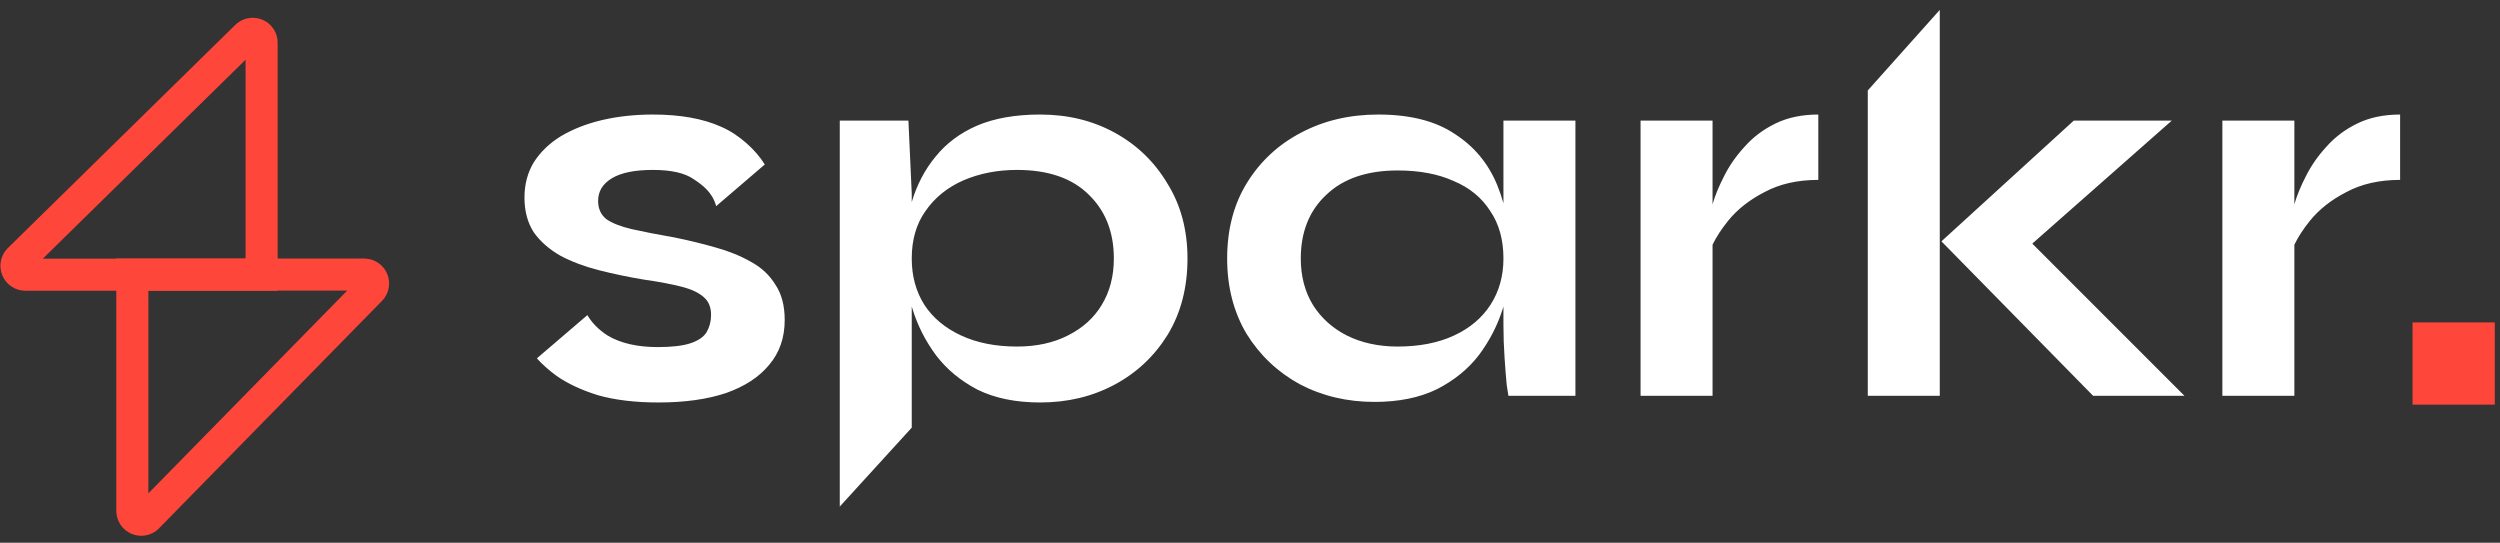 <svg width="152" height="33" viewBox="0 0 152 33" fill="none" xmlns="http://www.w3.org/2000/svg">
<rect x="0" y="0" width="152" height="33" fill="#333333" stroke="none"/>
<path d="M15.906 2.601C15.908 2.493 15.876 2.387 15.816 2.296C15.757 2.206 15.671 2.136 15.571 2.095C15.47 2.054 15.36 2.044 15.254 2.067C15.148 2.089 15.051 2.143 14.976 2.221L1.156 15.781C1.082 15.857 1.031 15.953 1.01 16.057C0.99 16.161 1 16.269 1.041 16.367C1.081 16.466 1.15 16.55 1.238 16.609C1.326 16.669 1.43 16.701 1.536 16.701H15.906V2.601Z" stroke="#FF463A" stroke-width="1.95" stroke-miterlimit="10"/>
<path d="M22.146 16.695H8.046V31.055C8.045 31.162 8.076 31.267 8.134 31.357C8.193 31.447 8.277 31.517 8.376 31.559C8.474 31.601 8.583 31.612 8.688 31.592C8.794 31.572 8.89 31.521 8.966 31.445L22.526 17.615C22.601 17.54 22.652 17.444 22.673 17.34C22.693 17.235 22.683 17.127 22.642 17.029C22.601 16.931 22.533 16.847 22.445 16.788C22.356 16.728 22.253 16.696 22.146 16.695Z" stroke="#FF463A" stroke-width="1.95" stroke-miterlimit="10"/>
<path fill-rule="evenodd" clip-rule="evenodd" d="M113.561 5.5L117.938 0.602V24.066H113.561V5.5ZM132.043 7.334L123.563 14.812L132.817 24.066H127.263L118.039 14.673L126.084 7.334H132.043ZM35.713 19.159C35.994 19.638 36.402 20.05 36.937 20.396C37.723 20.868 38.744 21.103 40.001 21.103C40.854 21.103 41.516 21.025 41.987 20.868C42.458 20.71 42.784 20.486 42.963 20.194C43.143 19.88 43.233 19.532 43.233 19.151C43.233 18.679 43.087 18.32 42.795 18.073C42.503 17.804 42.054 17.591 41.448 17.434C40.842 17.277 40.068 17.131 39.126 16.996C38.183 16.839 37.274 16.648 36.399 16.424C35.523 16.199 34.749 15.908 34.076 15.549C33.403 15.167 32.864 14.696 32.46 14.135C32.078 13.551 31.888 12.844 31.888 12.014C31.888 11.206 32.078 10.488 32.46 9.859C32.864 9.231 33.414 8.703 34.109 8.277C34.828 7.851 35.658 7.525 36.601 7.301C37.566 7.076 38.598 6.964 39.698 6.964C41.359 6.964 42.739 7.211 43.839 7.705C44.938 8.176 45.962 9.125 46.5 10L43.542 12.534C43.32 11.698 42.728 11.262 42.189 10.903C41.65 10.521 40.82 10.331 39.698 10.331C38.598 10.331 37.768 10.499 37.207 10.836C36.646 11.172 36.365 11.632 36.365 12.216C36.365 12.687 36.533 13.057 36.87 13.327C37.229 13.574 37.745 13.776 38.419 13.933C39.114 14.09 39.978 14.258 41.011 14.438C41.886 14.617 42.716 14.819 43.502 15.044C44.31 15.268 45.028 15.56 45.657 15.919C46.285 16.256 46.779 16.716 47.138 17.299C47.519 17.86 47.71 18.578 47.71 19.454C47.71 20.531 47.396 21.44 46.767 22.18C46.161 22.921 45.286 23.493 44.142 23.897C42.997 24.279 41.628 24.47 40.035 24.47C38.621 24.47 37.397 24.324 36.365 24.032C35.355 23.718 34.514 23.325 33.84 22.854C33.37 22.509 32.971 22.153 32.643 21.787L35.713 19.159ZM59.441 23.695C60.495 24.212 61.763 24.47 63.245 24.47C64.905 24.47 66.409 24.111 67.756 23.392C69.102 22.674 70.179 21.664 70.987 20.363C71.795 19.038 72.199 17.49 72.199 15.717C72.199 13.989 71.795 12.474 70.987 11.172C70.202 9.848 69.136 8.816 67.789 8.075C66.443 7.334 64.928 6.964 63.245 6.964C61.741 6.964 60.462 7.189 59.407 7.637C58.374 8.086 57.533 8.715 56.882 9.523C56.231 10.308 55.749 11.228 55.434 12.283V11.778L55.232 7.334H51.058V30.799L55.434 26V18.634C55.445 18.672 55.457 18.709 55.468 18.747C55.782 19.779 56.265 20.733 56.916 21.608C57.566 22.461 58.408 23.157 59.441 23.695ZM55.434 15.717C55.434 14.572 55.715 13.607 56.276 12.822C56.837 12.014 57.6 11.397 58.565 10.97C59.553 10.544 60.641 10.331 61.831 10.331C63.716 10.331 65.163 10.824 66.173 11.812C67.206 12.799 67.722 14.101 67.722 15.717C67.722 16.794 67.475 17.737 66.981 18.545C66.51 19.33 65.826 19.947 64.928 20.396C64.052 20.845 63.02 21.07 61.831 21.07C60.529 21.07 59.396 20.845 58.431 20.396C57.465 19.947 56.725 19.33 56.209 18.545C55.693 17.737 55.434 16.794 55.434 15.717ZM83.566 24.436C81.905 24.436 80.39 24.077 79.021 23.359C77.674 22.618 76.597 21.597 75.789 20.295C75.004 18.971 74.611 17.445 74.611 15.717C74.611 13.944 75.015 12.407 75.823 11.105C76.631 9.803 77.719 8.793 79.088 8.075C80.48 7.334 82.051 6.964 83.801 6.964C85.731 6.964 87.28 7.357 88.447 8.142C89.636 8.905 90.5 9.949 91.039 11.273C91.181 11.623 91.305 11.983 91.409 12.355V7.334H95.786V24.066H91.712L91.611 23.426C91.566 22.977 91.522 22.416 91.477 21.743C91.432 21.07 91.409 20.407 91.409 19.757V18.634C91.398 18.672 91.387 18.709 91.376 18.747C91.061 19.757 90.579 20.699 89.928 21.575C89.277 22.427 88.424 23.123 87.37 23.662C86.315 24.178 85.047 24.436 83.566 24.436ZM90.635 18.511C91.151 17.703 91.409 16.772 91.409 15.717C91.409 14.572 91.14 13.607 90.601 12.822C90.085 12.014 89.345 11.408 88.379 11.004C87.437 10.578 86.303 10.364 84.979 10.364C83.117 10.364 81.669 10.858 80.637 11.845C79.604 12.81 79.088 14.101 79.088 15.717C79.088 16.794 79.335 17.737 79.829 18.545C80.323 19.33 81.007 19.947 81.882 20.396C82.78 20.845 83.812 21.07 84.979 21.07C86.303 21.07 87.448 20.845 88.413 20.396C89.378 19.947 90.119 19.319 90.635 18.511ZM104.123 7.334H99.746V24.066H104.123V14.88C104.352 14.407 104.666 13.923 105.066 13.428C105.627 12.732 106.367 12.149 107.287 11.677C108.208 11.183 109.296 10.937 110.553 10.937V6.964C109.565 6.964 108.701 7.144 107.961 7.503C107.22 7.862 106.592 8.333 106.075 8.917C105.559 9.478 105.144 10.072 104.83 10.701C104.516 11.307 104.28 11.879 104.123 12.418V7.334ZM139.497 7.334H135.12V24.066H139.497V14.88C139.726 14.407 140.04 13.923 140.439 13.428C141.001 12.732 141.741 12.149 142.661 11.677C143.581 11.183 144.67 10.937 145.927 10.937V6.964C144.939 6.964 144.075 7.144 143.335 7.503C142.594 7.862 141.966 8.333 141.449 8.917C140.933 9.478 140.518 10.072 140.204 10.701C139.89 11.307 139.654 11.879 139.497 12.418V7.334Z" fill="white"/>
<path d="M46.548 10.023L29.357 24.469" stroke="black" stroke-width="0.001"/>
<rect x="146.683" y="19.602" width="5" height="5" fill="#FF463A"/>
</svg>
